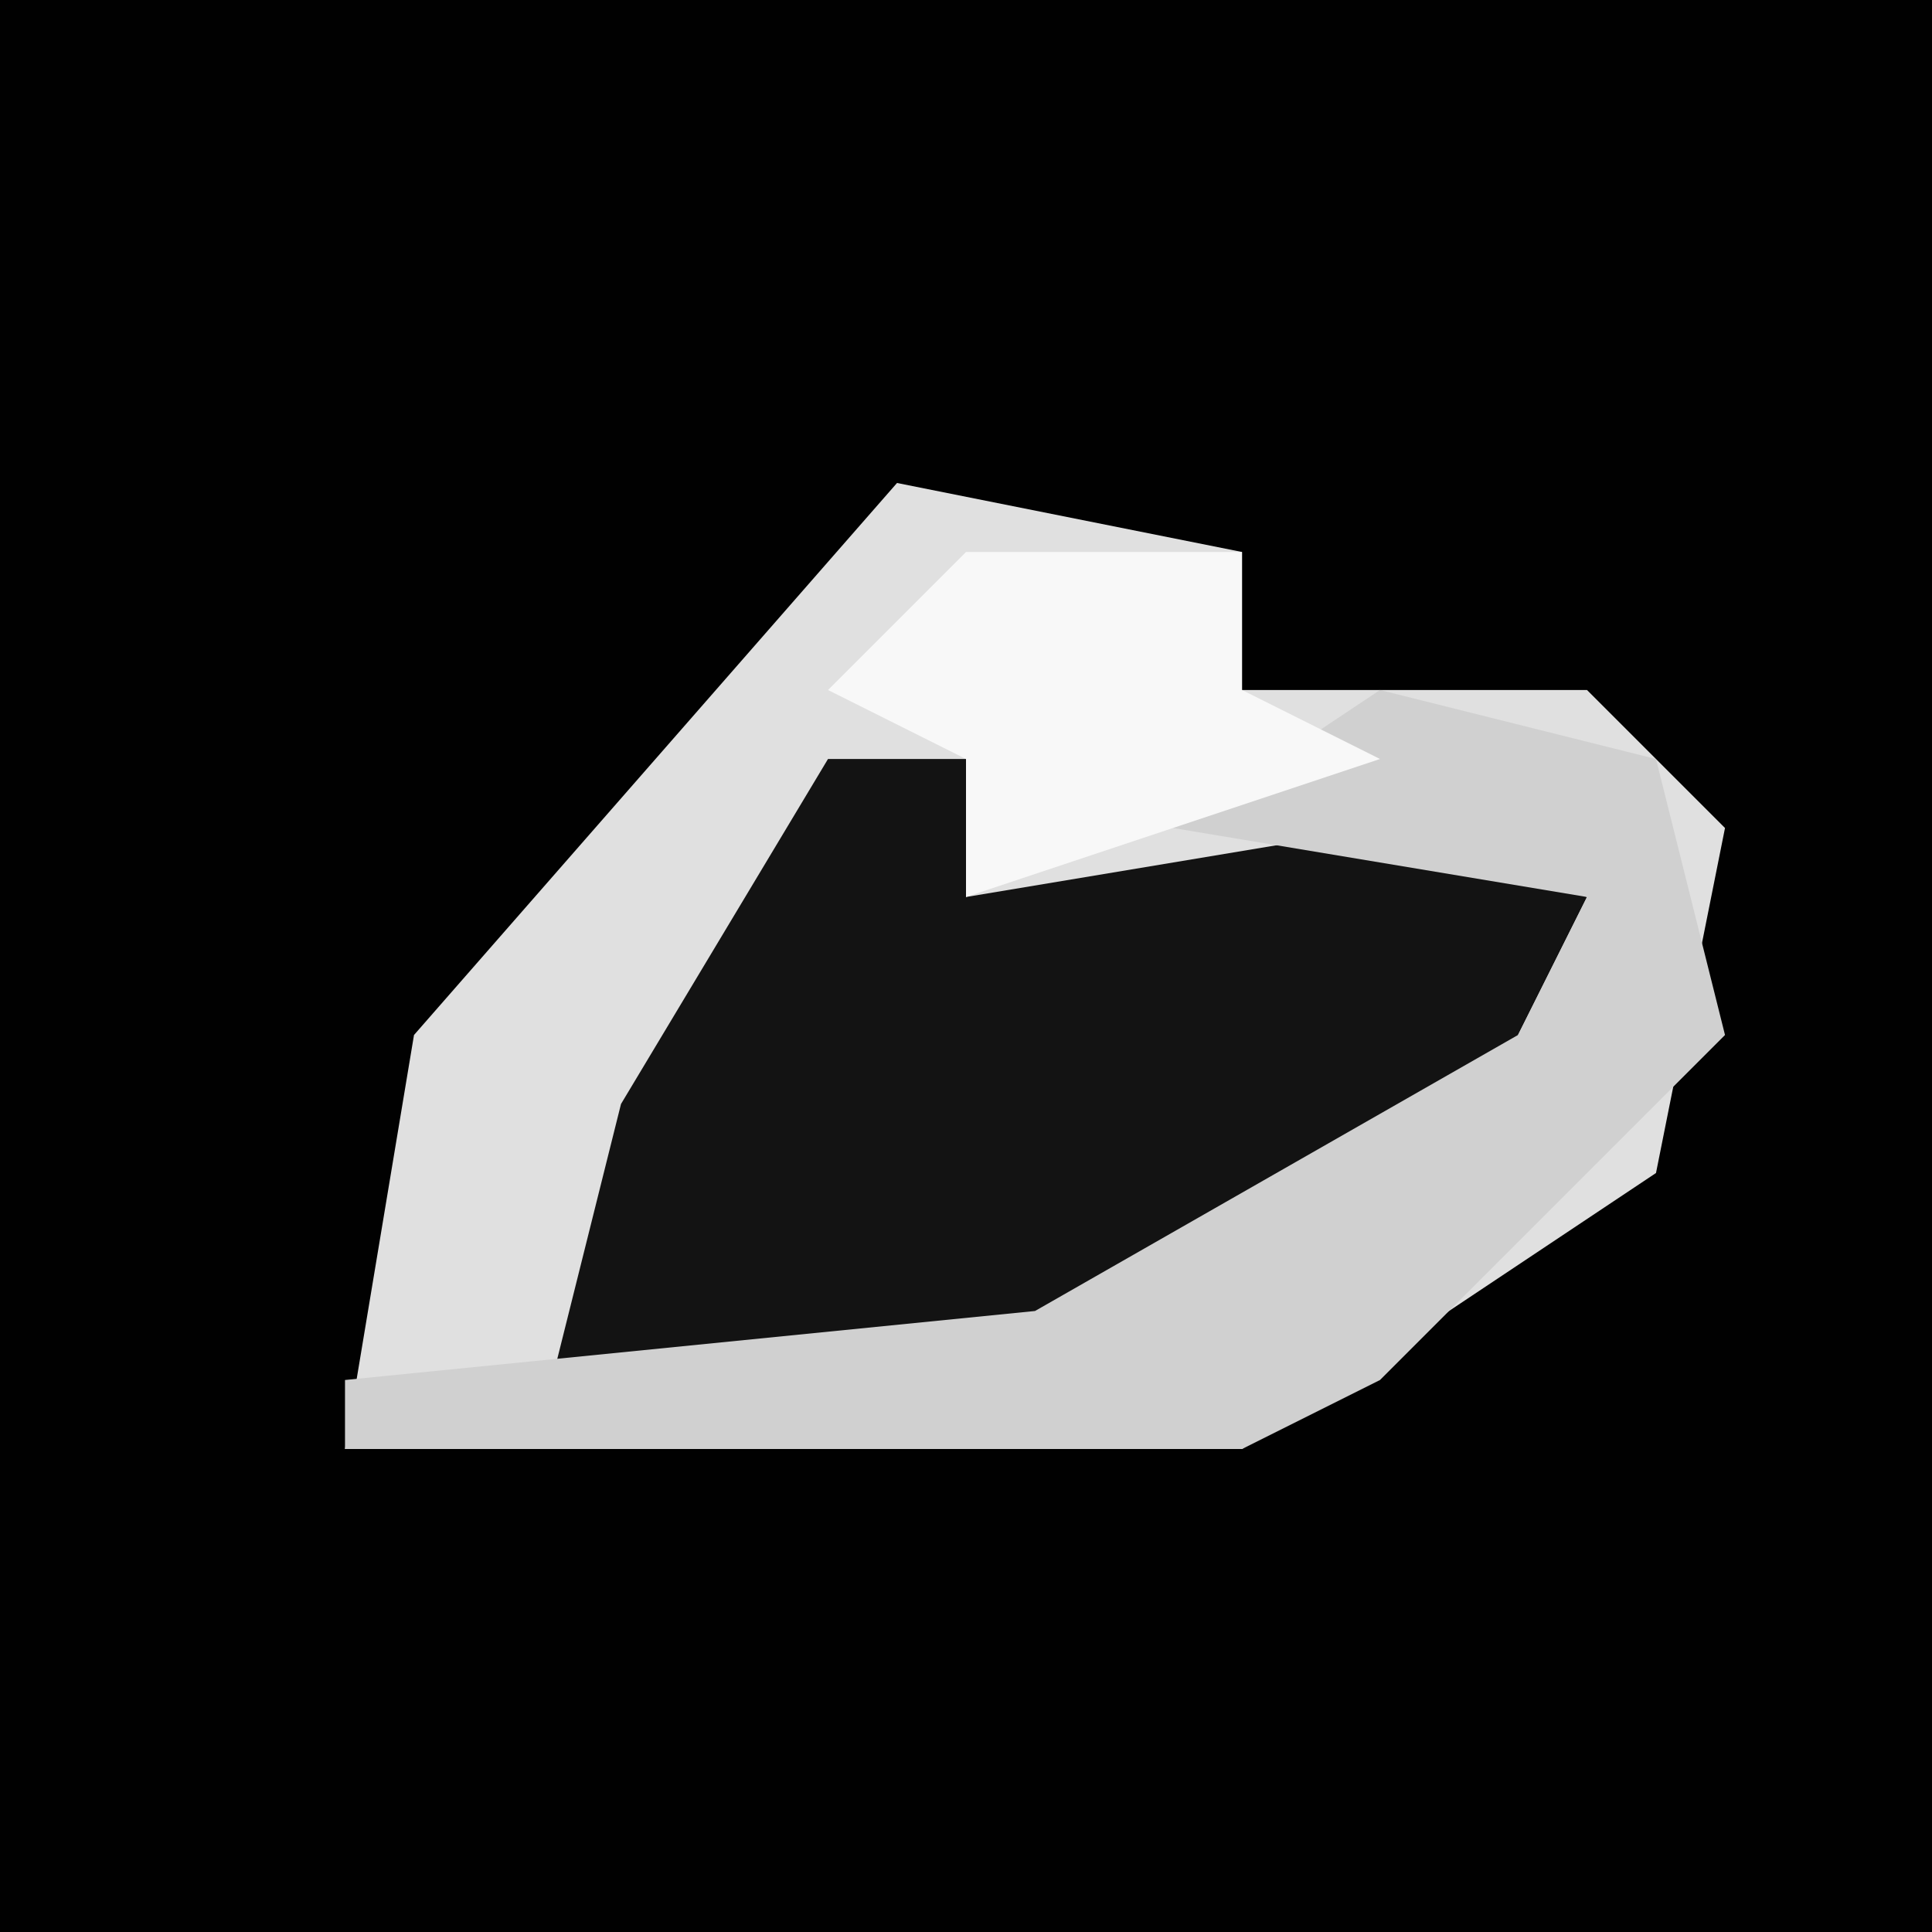<?xml version="1.0" encoding="UTF-8"?>
<svg version="1.1" xmlns="http://www.w3.org/2000/svg" width="28" height="28">
<path d="M0,0 L28,0 L28,28 L0,28 Z " fill="#010101" transform="translate(0,0)"/>
<path d="M0,0 L5,1 L5,3 L10,3 L12,5 L11,10 L5,14 L-8,14 L-7,8 Z " fill="#E0E0E0" transform="translate(13,7)"/>
<path d="M0,0 L2,0 L2,2 L8,1 L11,2 L9,6 L3,9 L-4,9 L-3,5 Z " fill="#131313" transform="translate(12,11)"/>
<path d="M0,0 L4,1 L5,5 L0,10 L-2,11 L-15,11 L-15,10 L-5,9 L2,5 L3,3 L-3,2 Z " fill="#D0D0D0" transform="translate(20,10)"/>
<path d="M0,0 L4,0 L4,2 L6,3 L0,5 L0,3 L-2,2 Z " fill="#F8F8F8" transform="translate(14,8)"/>
</svg>
